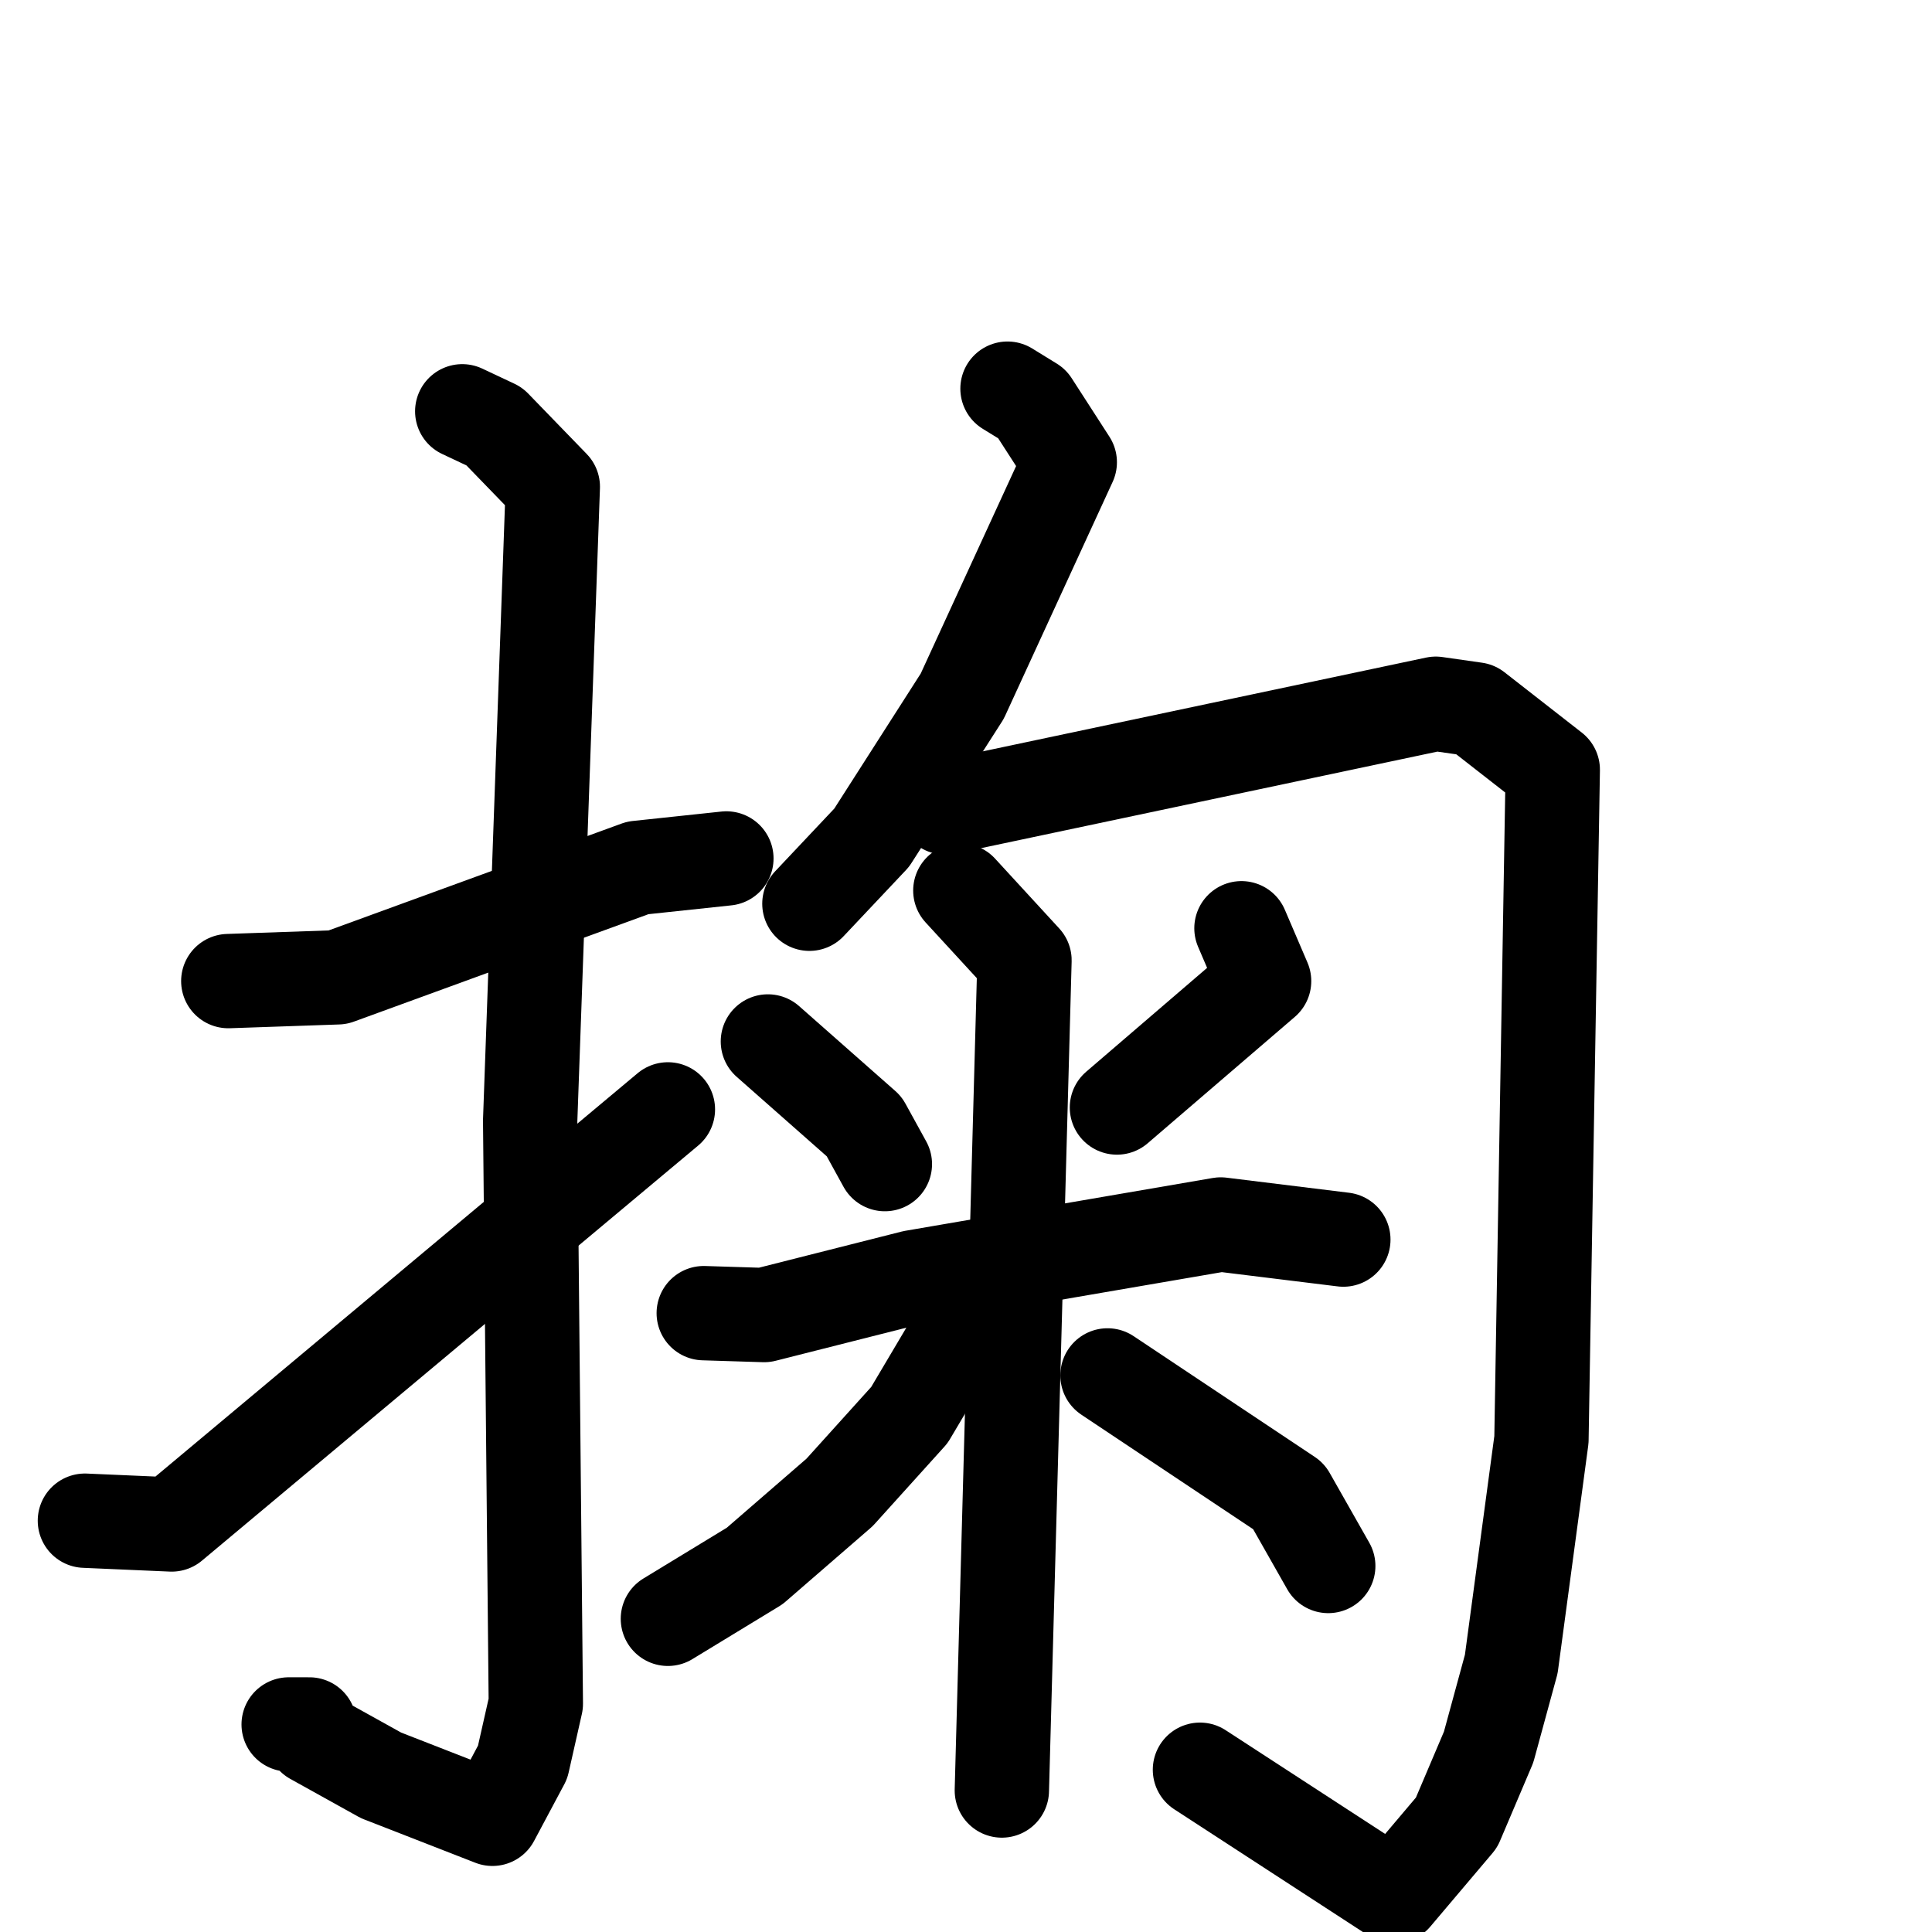<svg xmlns="http://www.w3.org/2000/svg" viewBox="0 0 1024 1024">
  <g style="fill:none;stroke:#000000;stroke-width:50;stroke-linecap:round;stroke-linejoin:round;" transform="scale(1, 1) translate(0, 0)">
    <path d="M 121.0,520.0 L 179.0,518.0 L 338.0,460.0 L 385.0,455.0"/>
    <path d="M 245.0,218.0 L 262.0,226.0 L 293.0,258.0 L 281.0,594.0 L 284.0,903.0 L 277.0,934.0 L 261.0,964.0 L 202.0,941.0 L 166.0,921.0 L 164.0,914.0 L 153.0,914.0"/>
    <path d="M 45.0,806.0 L 91.0,808.0 L 354.0,588.0"/>
    <path d="M 534.0,206.0 L 547.0,214.0 L 567.0,245.0 L 510.0,369.0 L 462.0,444.0 L 429.0,479.0"/>
    <path d="M 501.0,428.0 L 761.0,373.0 L 782.0,376.0 L 823.0,408.0 L 817.0,763.0 L 801.0,882.0 L 789.0,926.0 L 772.0,966.0 L 739.0,1005.0 L 636.0,938.0"/>
    <path d="M 407.0,552.0 L 458.0,597.0 L 469.0,617.0"/>
    <path d="M 658.0,492.0 L 670.0,520.0 L 592.0,587.0"/>
    <path d="M 373.0,696.0 L 405.0,697.0 L 484.0,677.0 L 647.0,649.0 L 712.0,657.0"/>
    <path d="M 509.0,472.0 L 543.0,509.0 L 531.0,949.0"/>
    <path d="M 514.0,696.0 L 482.0,750.0 L 445.0,791.0 L 400.0,830.0 L 354.0,858.0"/>
    <path d="M 587.0,729.0 L 683.0,793.0 L 704.0,830.0"/>
  </g>
</svg>
